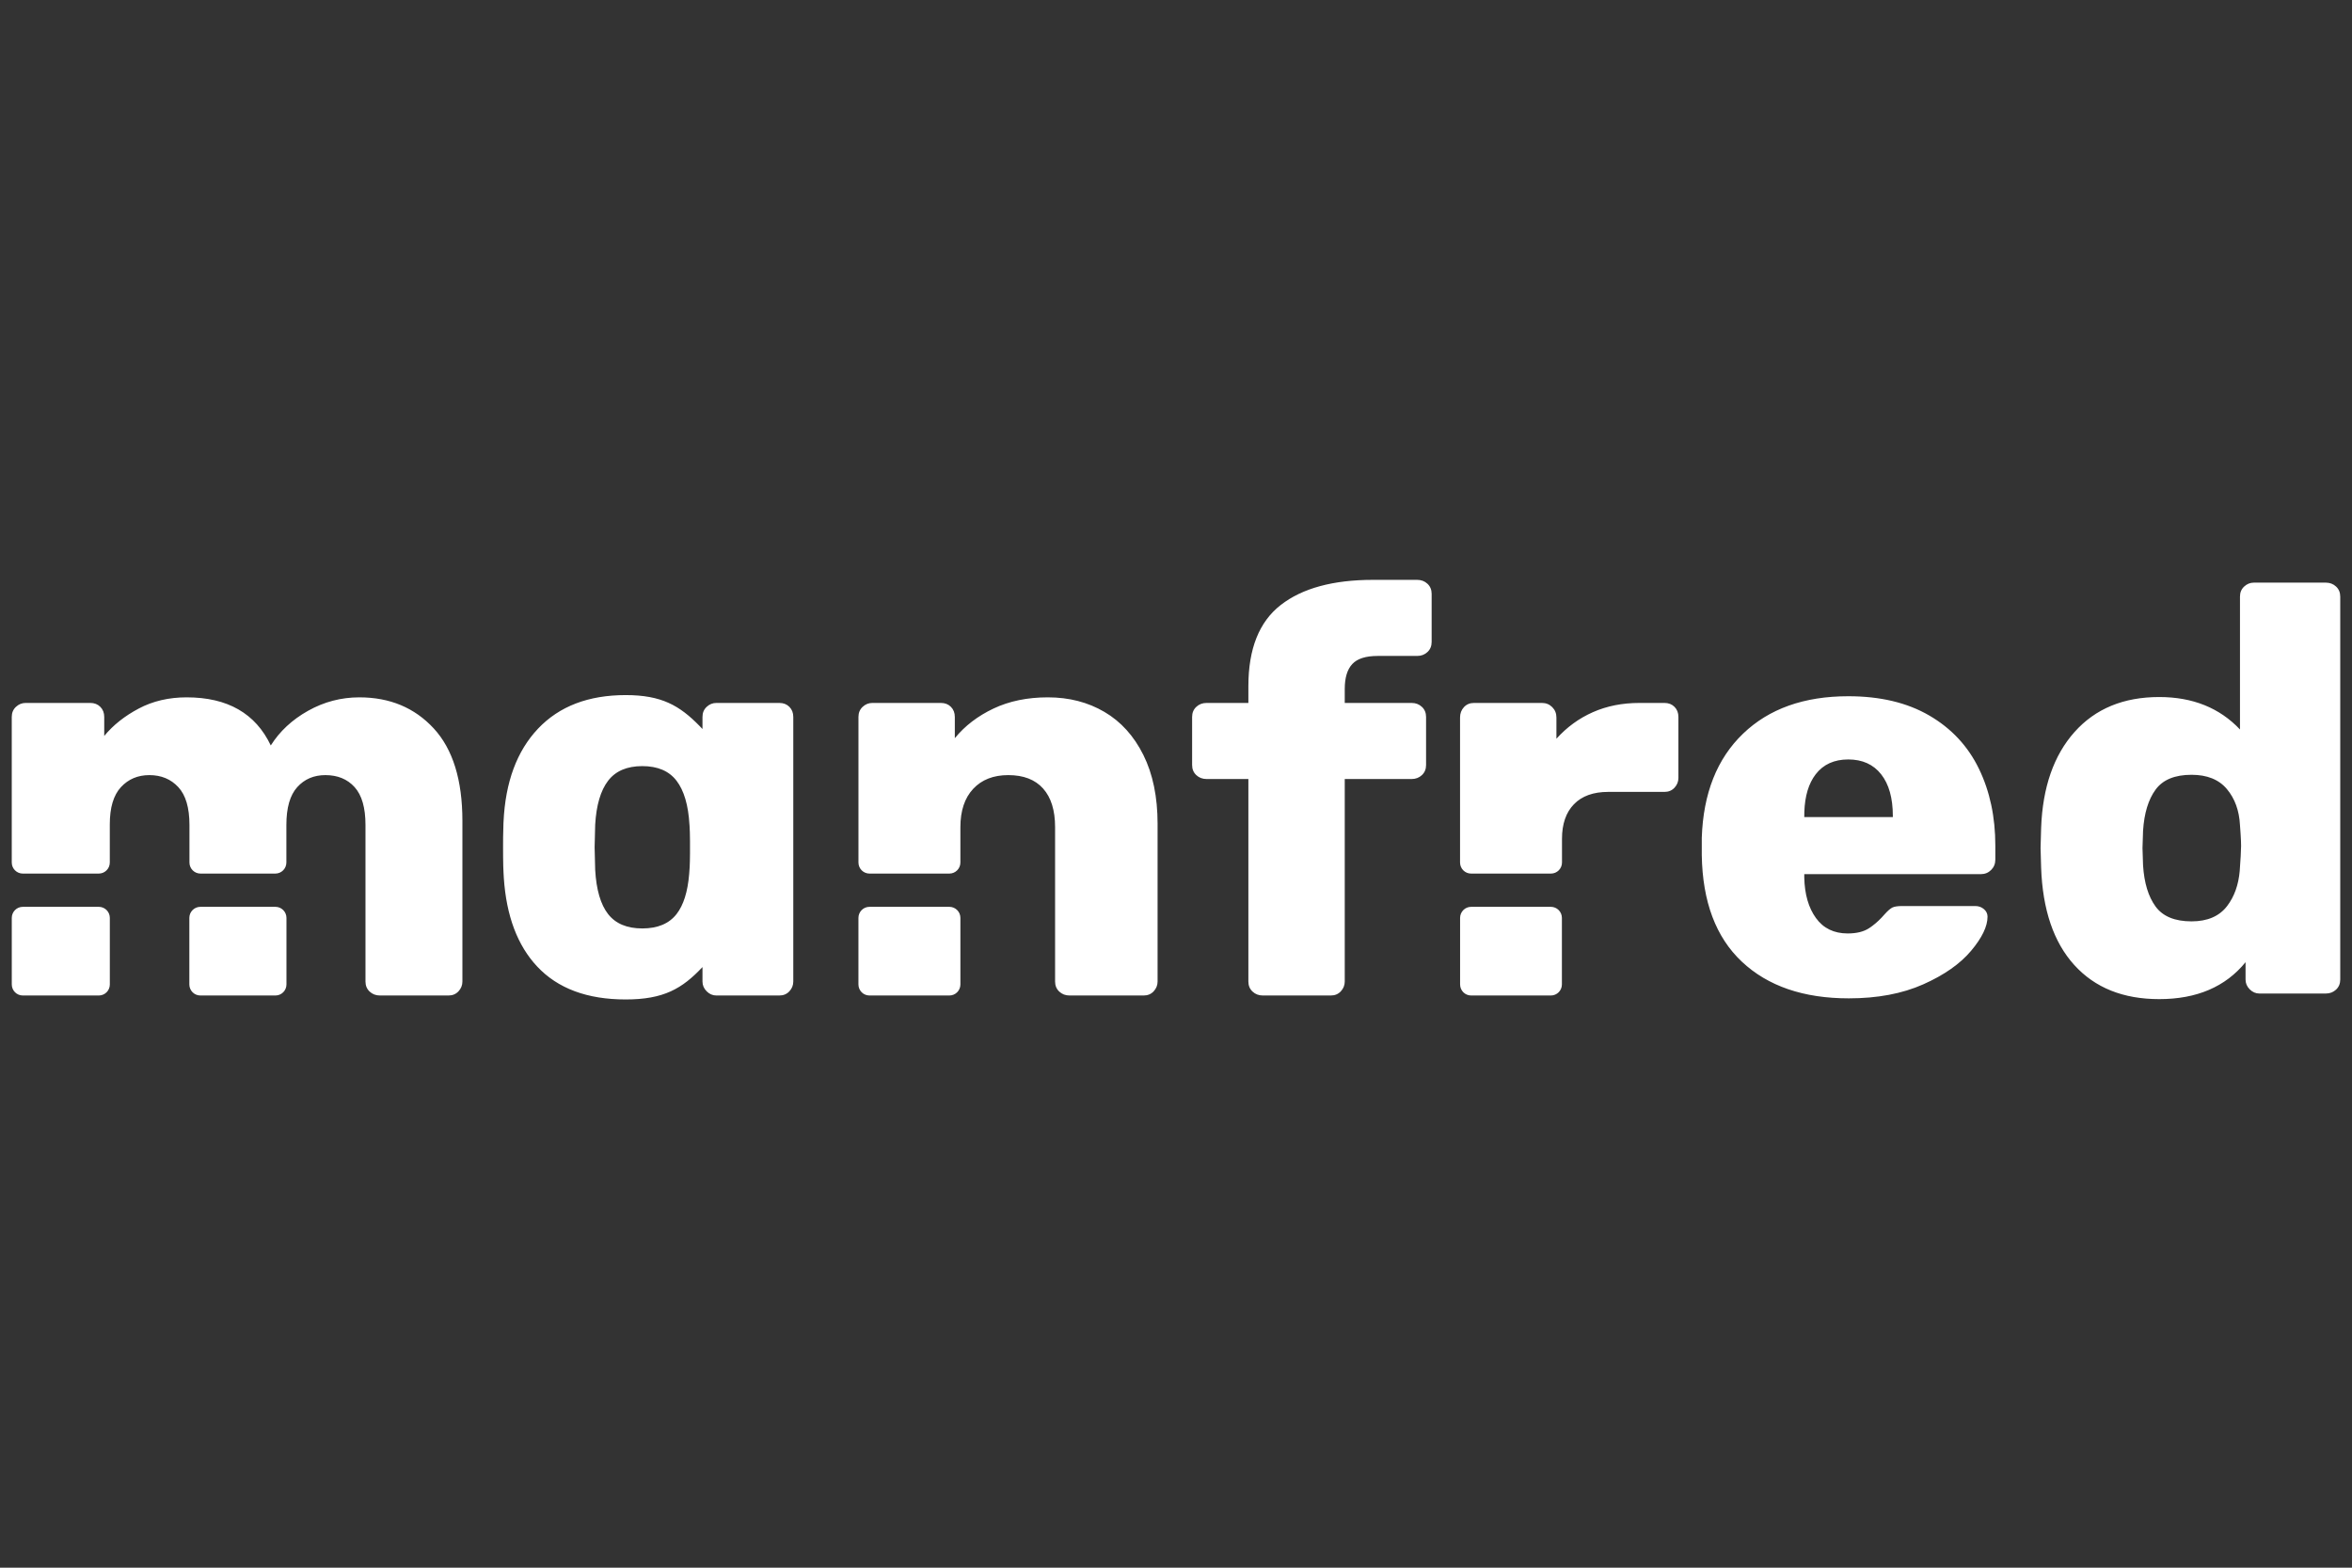 <?xml version="1.0" encoding="UTF-8"?>
<svg width="600px" height="400px" viewBox="0 0 600 400" version="1.1" xmlns="http://www.w3.org/2000/svg" xmlns:xlink="http://www.w3.org/1999/xlink">
    <rect x="0" y="0" width="600" height="400" fill="#333333" stroke="none"/>
    <title>logos/manfred</title>
    <g id="logos/manfred" stroke="none" stroke-width="1" fill="none" fill-rule="evenodd">
        <path d="M159.608,177.355 C168.734,177.355 173.345,179.992 178.493,185.267 L179.205,186.009 L179.205,186.009 L179.205,182.926 C179.205,181.879 179.56,181.022 180.271,180.356 C180.981,179.69 181.81,179.357 182.758,179.357 L198.815,179.357 C199.857,179.357 200.71,179.69 201.373,180.356 C202.036,181.022 202.368,181.879 202.368,182.926 L202.368,250.436 C202.368,251.387 202.036,252.22 201.373,252.934 C200.71,253.648 199.857,254.004 198.815,254.004 L182.758,254.004 C181.81,254.004 180.981,253.648 180.271,252.934 C179.56,252.22 179.205,251.387 179.205,250.436 L179.205,246.752 C174.011,252.26 169.322,255.014 159.608,255.014 C149.805,255.014 142.278,252.21 137.027,246.601 C132.004,241.237 129.17,233.701 128.524,223.994 L128.45,222.657 C128.395,221.784 128.36,220.465 128.344,218.7 L128.333,216.185 L128.344,213.67 C128.358,212.157 128.386,210.972 128.428,210.115 L128.45,209.713 C128.917,199.55 131.853,191.617 137.26,185.912 C142.667,180.208 150.116,177.355 159.608,177.355 Z M593.306,148.659 C594.348,148.659 595.224,148.992 595.934,149.658 C596.645,150.324 597,151.181 597,152.228 L597,249.934 C597,250.981 596.645,251.837 595.934,252.504 C595.224,253.17 594.348,253.503 593.306,253.503 L576.396,253.503 C575.449,253.503 574.62,253.146 573.91,252.432 C573.199,251.719 572.844,250.886 572.844,249.934 L572.844,245.509 C567.728,251.79 560.387,254.93 550.819,254.93 C541.63,254.93 534.407,252.028 529.15,246.223 C523.892,240.418 521.074,232.139 520.695,221.386 L520.553,216.389 L520.695,211.251 C521.074,200.878 523.916,192.718 529.221,186.77 C534.526,180.822 541.725,177.849 550.819,177.849 C559.345,177.849 566.213,180.608 571.423,186.128 L571.423,152.228 C571.423,151.181 571.778,150.324 572.489,149.658 C573.199,148.992 574.028,148.659 574.975,148.659 L593.306,148.659 Z M471.499,177.647 C479.646,177.647 486.538,179.288 492.174,182.572 C497.811,185.855 502.027,190.375 504.821,196.133 C507.616,201.89 509.013,208.433 509.013,215.761 L509.013,219.33 C509.013,220.377 508.658,221.257 507.948,221.971 C507.237,222.684 506.361,223.041 505.319,223.041 L460.273,223.041 L460.273,223.898 C460.367,228.18 461.362,231.63 463.257,234.247 C465.152,236.864 467.851,238.173 471.357,238.173 C473.63,238.173 475.454,237.721 476.827,236.817 C477.926,236.093 478.98,235.203 479.988,234.144 L480.735,233.319 C481.588,232.368 482.275,231.773 482.796,231.535 C483.317,231.297 484.146,231.178 485.282,231.178 L503.898,231.178 C504.75,231.178 505.485,231.44 506.1,231.963 C506.716,232.486 507.024,233.129 507.024,233.89 C507.024,236.365 505.627,239.267 502.832,242.598 C500.037,245.929 495.964,248.784 490.611,251.163 C485.259,253.542 478.935,254.732 471.641,254.732 C460.083,254.732 450.989,251.615 444.357,245.382 C437.726,239.148 434.316,230.084 434.126,218.188 L434.126,213.762 C434.505,202.438 438.01,193.587 444.642,187.211 C451.273,180.835 460.225,177.647 471.499,177.647 Z M91.671,177.93 C99.439,177.93 105.763,180.57 110.641,185.852 C115.52,191.134 117.96,199.009 117.96,209.477 L117.96,250.436 C117.96,251.387 117.628,252.22 116.965,252.934 C116.302,253.648 115.449,254.004 114.407,254.004 L96.929,254.004 C95.887,254.004 95.01,253.671 94.3,253.005 C93.589,252.339 93.234,251.483 93.234,250.436 L93.234,210.477 C93.234,206.099 92.31,202.887 90.463,200.841 C88.616,198.795 86.129,197.772 83.003,197.772 C80.066,197.772 77.674,198.795 75.827,200.841 C73.979,202.887 73.056,206.099 73.056,210.477 L73.056,220.073 C73.056,221.632 71.795,222.896 70.241,222.896 L51.145,222.896 C49.591,222.896 48.33,221.632 48.33,220.073 L48.33,210.477 C48.33,206.099 47.383,202.887 45.488,200.841 C43.593,198.795 41.13,197.772 38.099,197.772 C35.162,197.772 32.746,198.795 30.852,200.841 C28.957,202.887 28.01,206.051 28.01,210.334 L28.01,220.073 C28.01,221.632 26.749,222.896 25.195,222.896 L5.815,222.896 C4.26,222.896 3,221.632 3,220.073 L3,182.926 C3,181.879 3.355,181.022 4.066,180.356 C4.776,179.69 5.605,179.357 6.553,179.357 L23.036,179.357 C24.078,179.357 24.931,179.69 25.594,180.356 C26.257,181.022 26.589,181.879 26.589,182.926 L26.589,187.779 C28.862,185.019 31.799,182.688 35.399,180.785 C38.999,178.881 43.072,177.93 47.62,177.93 C58.04,177.93 65.193,182.022 69.077,190.206 C71.351,186.59 74.524,183.64 78.598,181.356 C82.671,179.072 87.029,177.93 91.671,177.93 Z M267.308,177.93 C272.708,177.93 277.515,179.167 281.731,181.641 C285.947,184.115 289.262,187.779 291.678,192.633 C294.094,197.486 295.302,203.339 295.302,210.191 L295.302,250.436 C295.302,251.387 294.97,252.22 294.307,252.934 C293.644,253.648 292.791,254.004 291.749,254.004 L272.85,254.004 C271.808,254.004 270.931,253.671 270.221,253.005 C269.51,252.339 269.155,251.483 269.155,250.436 L269.155,211.048 C269.155,206.765 268.137,203.482 266.1,201.198 C264.063,198.914 261.103,197.772 257.219,197.772 C253.429,197.772 250.445,198.938 248.266,201.269 C246.087,203.601 244.998,206.86 244.998,211.048 L244.998,220.073 C244.998,221.632 243.737,222.896 242.183,222.896 L221.809,222.896 C220.254,222.896 218.993,221.632 218.993,220.073 L218.993,182.926 C218.993,181.879 219.349,181.022 220.059,180.356 C220.77,179.69 221.599,179.357 222.546,179.357 L240.024,179.357 C241.066,179.357 241.919,179.69 242.582,180.356 C243.245,181.022 243.577,181.879 243.577,182.926 L243.577,188.35 C246.135,185.21 249.427,182.688 253.453,180.785 C257.479,178.881 262.097,177.93 267.308,177.93 Z M361.521,147.952 C362.563,147.952 363.439,148.285 364.149,148.951 C364.86,149.617 365.215,150.474 365.215,151.521 L365.215,163.797 C365.215,164.844 364.86,165.701 364.149,166.367 C363.439,167.033 362.563,167.366 361.521,167.366 L351.431,167.366 C348.4,167.366 346.245,168.056 344.966,169.436 C343.687,170.816 343.048,172.933 343.048,175.788 L343.048,179.357 L360.1,179.357 C361.142,179.357 362.018,179.69 362.728,180.356 C363.439,181.022 363.794,181.879 363.794,182.926 L363.794,195.202 C363.794,196.249 363.439,197.106 362.728,197.772 C362.018,198.438 361.142,198.771 360.1,198.771 L343.048,198.771 L343.048,250.436 C343.048,251.387 342.716,252.22 342.053,252.934 C341.39,253.648 340.537,254.004 339.495,254.004 L322.159,254.004 C321.117,254.004 320.24,253.671 319.53,253.005 C318.819,252.339 318.464,251.483 318.464,250.436 L318.464,198.771 L307.806,198.771 C306.764,198.771 305.888,198.438 305.178,197.772 C304.467,197.106 304.112,196.249 304.112,195.202 L304.112,182.926 C304.112,181.879 304.467,181.022 305.178,180.356 C305.888,179.69 306.764,179.357 307.806,179.357 L318.464,179.357 L318.464,175.075 C318.464,165.558 321.211,158.658 326.706,154.376 C332.201,150.093 340.063,147.952 350.295,147.952 L361.521,147.952 Z M395.628,231.38 C397.183,231.38 398.443,232.644 398.443,234.203 L398.443,251.182 C398.443,252.741 397.183,254.004 395.628,254.004 L375.288,254.004 C373.734,254.004 372.473,252.741 372.473,251.182 L372.473,234.203 C372.473,232.644 373.734,231.38 375.288,231.38 L395.628,231.38 Z M242.185,231.38 C243.74,231.38 245.001,232.644 245.001,234.203 L245.001,251.182 C245.001,252.741 243.74,254.004 242.185,254.004 L221.803,254.004 C220.248,254.004 218.988,252.741 218.988,251.182 L218.988,234.203 C218.988,232.644 220.248,231.38 221.803,231.38 L242.185,231.38 Z M70.261,231.38 C71.815,231.38 73.076,232.644 73.076,234.203 L73.076,251.182 C73.076,252.741 71.815,254.004 70.261,254.004 L51.117,254.004 C49.562,254.004 48.302,252.741 48.302,251.182 L48.302,234.203 C48.302,232.644 49.562,231.38 51.117,231.38 L70.261,231.38 Z M25.203,231.38 C26.758,231.38 28.018,232.644 28.018,234.203 L28.018,251.182 C28.018,252.741 26.758,254.004 25.203,254.004 L5.821,254.004 C4.266,254.004 3.005,252.741 3.005,251.182 L3.005,234.203 C3.005,232.644 4.266,231.38 5.821,231.38 L25.203,231.38 Z M163.858,195.476 C159.945,195.476 157.034,196.722 155.125,199.215 C153.216,201.708 152.119,205.447 151.832,210.432 L151.689,216.185 L151.832,221.937 C152.119,227.019 153.216,230.782 155.125,233.227 C157.034,235.672 159.945,236.894 163.858,236.894 C167.771,236.894 170.682,235.672 172.59,233.227 C174.363,230.957 175.436,227.55 175.809,223.006 L175.935,221.247 C175.98,220.442 176.009,219.291 176.021,217.796 L176.021,214.574 C176.007,212.829 175.97,211.554 175.91,210.749 L175.883,210.432 C175.597,205.447 174.499,201.708 172.59,199.215 C170.682,196.722 167.771,195.476 163.858,195.476 Z M559.061,197.69 C554.798,197.69 551.743,198.951 549.896,201.473 C548.048,203.995 546.983,207.492 546.698,211.964 L546.556,216.389 L546.698,220.815 C546.983,225.287 548.048,228.784 549.896,231.306 C551.743,233.828 554.798,235.089 559.061,235.089 C563.134,235.089 566.165,233.78 568.155,231.163 C569.978,228.765 571.046,225.786 571.357,222.228 L571.605,218.456 C571.673,217.269 571.707,216.389 571.707,215.819 L571.676,214.534 C571.655,214.026 571.623,213.439 571.581,212.773 L571.423,210.537 C571.233,206.826 570.12,203.757 568.084,201.33 C566.047,198.903 563.039,197.69 559.061,197.69 Z M393.351,179.357 C394.393,179.357 395.27,179.714 395.98,180.428 C396.691,181.141 397.046,182.022 397.046,183.069 L397.046,188.493 C399.698,185.543 402.801,183.283 406.353,181.712 C409.906,180.142 413.861,179.357 418.219,179.357 L424.613,179.357 C425.656,179.357 426.508,179.69 427.171,180.356 C427.834,181.022 428.166,181.879 428.166,182.926 L428.166,198.486 C428.166,199.437 427.834,200.27 427.171,200.984 C426.508,201.697 425.656,202.054 424.613,202.054 L410.261,202.054 C406.472,202.054 403.559,203.101 401.522,205.195 C399.485,207.288 398.467,210.239 398.467,214.045 L398.467,220.073 C398.467,221.632 397.206,222.896 395.652,222.896 L375.278,222.896 C373.723,222.896 372.462,221.632 372.462,220.073 L372.462,183.069 C372.462,182.022 372.794,181.141 373.457,180.428 C374.12,179.714 374.973,179.357 376.015,179.357 L393.351,179.357 Z M471.499,193.777 C467.899,193.777 465.128,195.038 463.186,197.56 C461.393,199.888 460.428,203.088 460.29,207.159 L460.273,208.481 L482.867,208.481 L482.867,208.195 C482.867,203.627 481.872,200.082 479.883,197.56 C477.893,195.038 475.099,193.777 471.499,193.777 Z" id="Shape" fill="#FFFFFF" fill-rule="nonzero"></path>
    </g>
</svg>